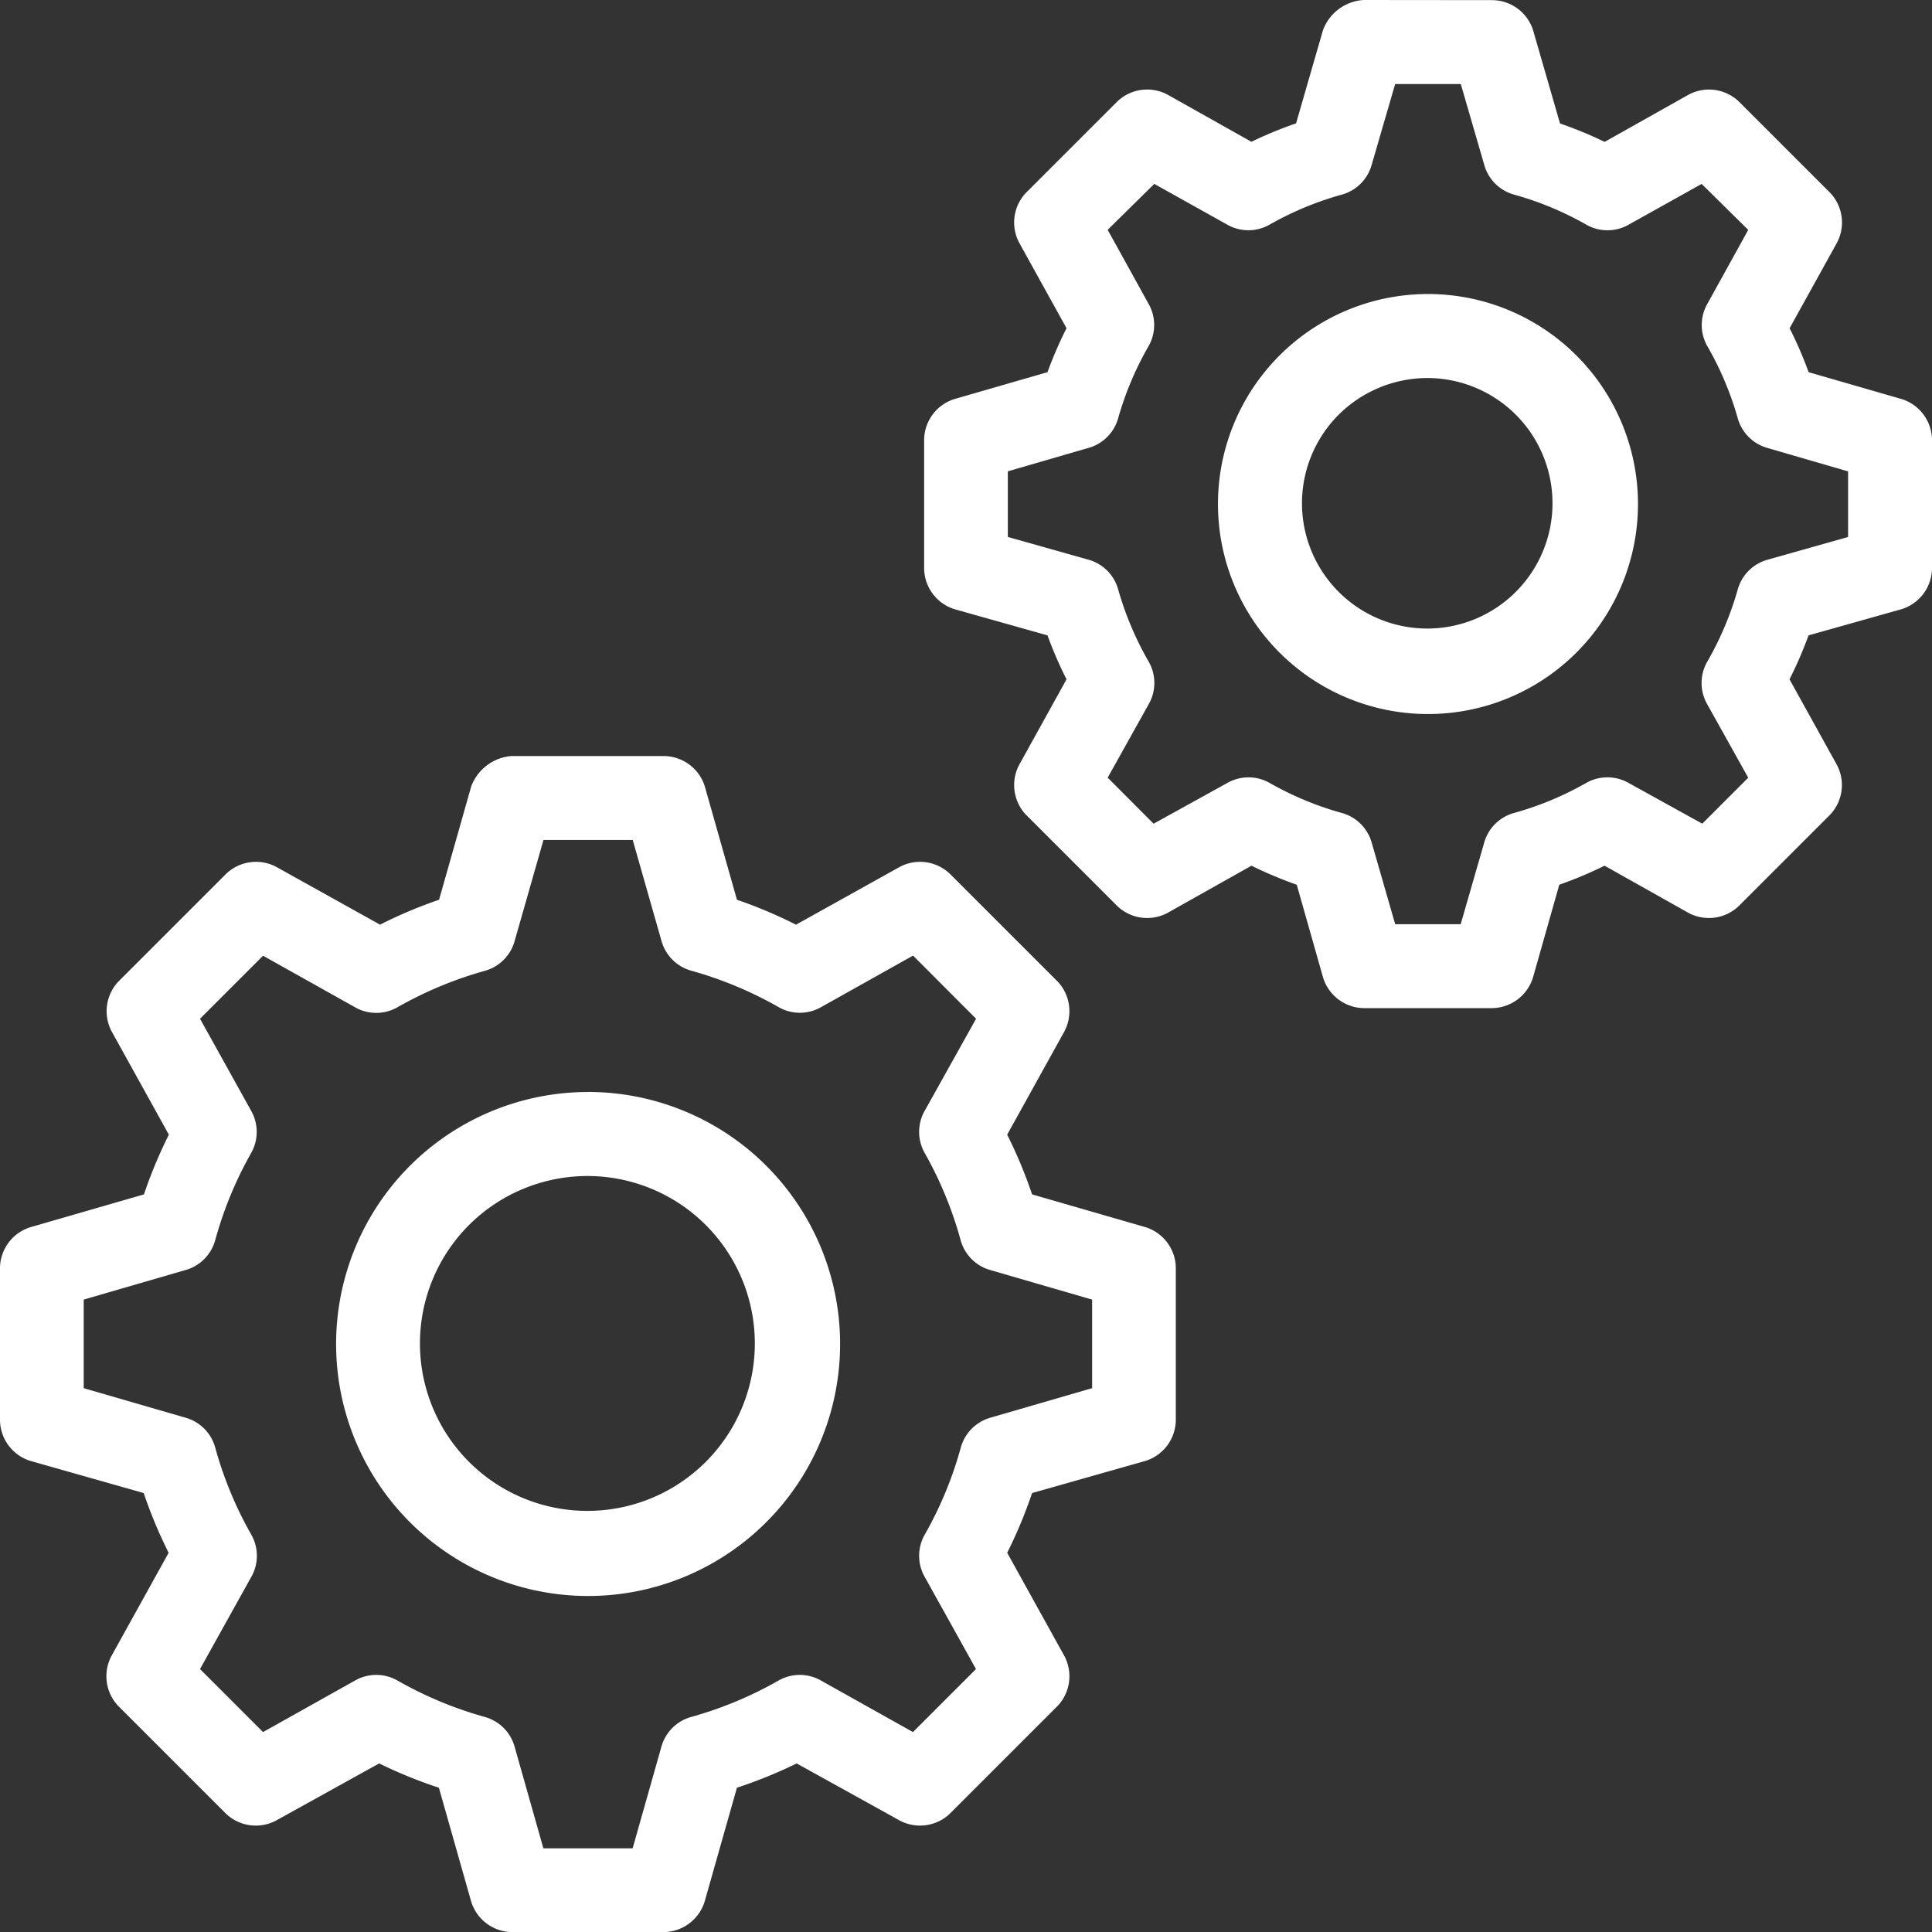 <svg xmlns="http://www.w3.org/2000/svg" viewBox="1945 1531 60 60.003">
  <rect x="1945" y="1531" width="60" height="60.003" fill="#333333" stroke="none"/>
  <defs>
    <style>
      .cls-1 {
        fill: #fff;
      }
    </style>
  </defs>
  <g id="icon_engineering" transform="translate(1945 1531)">
    <path id="Path_1113" data-name="Path 1113" class="cls-1" d="M46.35,956.362a1.438,1.438,0,0,0-1.264.938l-.836,2.894a12.535,12.535,0,0,0-1.386.571L40.257,959.3a1.343,1.343,0,0,0-1.569.224l-2.833,2.833a1.342,1.342,0,0,0-.2,1.549l1.467,2.649a12.41,12.41,0,0,0-.591,1.365l-2.894.836A1.342,1.342,0,0,0,32.7,970v4.015a1.342,1.342,0,0,0,.937,1.264l2.894.815a12.4,12.4,0,0,0,.591,1.365l-1.467,2.649a1.342,1.342,0,0,0,.2,1.549l2.833,2.833a1.343,1.343,0,0,0,1.569.224l2.609-1.467a12.578,12.578,0,0,0,1.406.591l.815,2.874a1.343,1.343,0,0,0,1.264.958h3.995a1.346,1.346,0,0,0,1.264-.958l.815-2.874a12.566,12.566,0,0,0,1.406-.591l2.609,1.467a1.343,1.343,0,0,0,1.569-.224l2.833-2.833a1.342,1.342,0,0,0,.2-1.549l-1.467-2.649a12.418,12.418,0,0,0,.591-1.365l2.894-.815a1.343,1.343,0,0,0,.94-1.267V970a1.342,1.342,0,0,0-.937-1.243l-2.894-.836a12.4,12.4,0,0,0-.591-1.365l1.467-2.649a1.342,1.342,0,0,0-.2-1.549l-2.833-2.833a1.343,1.343,0,0,0-1.569-.224l-2.609,1.467a12.524,12.524,0,0,0-1.386-.571l-.836-2.894a1.342,1.342,0,0,0-1.264-.937Zm.978,2.609h2.038L50.1,961.5a1.33,1.33,0,0,0,.9.9,9.847,9.847,0,0,1,2.262.938,1.33,1.33,0,0,0,1.284.02l2.3-1.284,1.447,1.427-1.284,2.323a1.33,1.33,0,0,0,0,1.264,9.913,9.913,0,0,1,.958,2.262,1.33,1.33,0,0,0,.9.917l2.527.734v2.038l-2.527.713a1.33,1.33,0,0,0-.9.917,9.91,9.91,0,0,1-.958,2.262,1.33,1.33,0,0,0,0,1.284l1.284,2.3-1.427,1.427-2.323-1.284a1.331,1.331,0,0,0-1.284.02,9.847,9.847,0,0,1-2.262.938,1.33,1.33,0,0,0-.9.9l-.734,2.548H47.329l-.734-2.548a1.33,1.33,0,0,0-.9-.9,9.843,9.843,0,0,1-2.262-.937,1.33,1.33,0,0,0-1.284-.02l-2.323,1.284-1.426-1.43,1.284-2.3a1.33,1.33,0,0,0,0-1.284,9.911,9.911,0,0,1-.958-2.262,1.33,1.33,0,0,0-.9-.917l-2.527-.713V971l2.527-.734a1.33,1.33,0,0,0,.9-.917,9.91,9.91,0,0,1,.958-2.262,1.33,1.33,0,0,0,0-1.264L38.4,963.5l1.447-1.427,2.3,1.284a1.33,1.33,0,0,0,1.284-.02,9.855,9.855,0,0,1,2.262-.937,1.329,1.329,0,0,0,.9-.9Zm1.019,6.522a6.522,6.522,0,1,0,6.522,6.522,6.522,6.522,0,0,0-6.522-6.522Zm0,2.609a3.89,3.89,0,1,1-2.773,1.139,3.913,3.913,0,0,1,2.773-1.139ZM19.9,979.84a1.461,1.461,0,0,0-1.264.938l-1,3.526a14.435,14.435,0,0,0-1.834.774l-3.22-1.793a1.343,1.343,0,0,0-1.569.224l-3.342,3.342a1.342,1.342,0,0,0-.2,1.549l1.773,3.2a14.62,14.62,0,0,0-.774,1.855l-3.526,1.019A1.342,1.342,0,0,0,4,995.717v4.749a1.342,1.342,0,0,0,.937,1.264l3.526,1a14.464,14.464,0,0,0,.774,1.855l-1.773,3.2a1.342,1.342,0,0,0,.2,1.549l3.342,3.342a1.343,1.343,0,0,0,1.569.224l3.2-1.773a14.407,14.407,0,0,0,1.855.754l1,3.526a1.343,1.343,0,0,0,1.264.958h4.728a1.346,1.346,0,0,0,1.264-.958l1-3.526a14.406,14.406,0,0,0,1.855-.754l3.2,1.773a1.343,1.343,0,0,0,1.569-.224l3.342-3.342a1.342,1.342,0,0,0,.2-1.549l-1.773-3.2a14.454,14.454,0,0,0,.774-1.855l3.526-1a1.343,1.343,0,0,0,.937-1.264v-4.749a1.342,1.342,0,0,0-.937-1.243l-3.526-1.019a14.618,14.618,0,0,0-.774-1.855l1.773-3.2a1.342,1.342,0,0,0-.2-1.549l-3.342-3.342a1.343,1.343,0,0,0-1.569-.224l-3.22,1.794a14.434,14.434,0,0,0-1.834-.774l-1-3.526a1.343,1.343,0,0,0-1.264-.937H19.9Zm.978,2.609H23.65l.9,3.159a1.33,1.33,0,0,0,.917.9,11.941,11.941,0,0,1,2.731,1.141,1.33,1.33,0,0,0,1.284,0l2.874-1.61L34.313,988,32.7,990.89a1.33,1.33,0,0,0,.02,1.284,11.876,11.876,0,0,1,1.121,2.731,1.33,1.33,0,0,0,.917.9l3.159.917v2.751l-3.159.917a1.331,1.331,0,0,0-.917.917,11.724,11.724,0,0,1-1.121,2.711,1.33,1.33,0,0,0-.02,1.284l1.61,2.894-1.957,1.957-2.874-1.61a1.33,1.33,0,0,0-1.284,0,11.942,11.942,0,0,1-2.731,1.141,1.33,1.33,0,0,0-.917.9l-.9,3.179H20.875l-.9-3.179a1.33,1.33,0,0,0-.917-.9,11.942,11.942,0,0,1-2.731-1.141,1.33,1.33,0,0,0-1.284,0l-2.874,1.61-1.957-1.957,1.61-2.894a1.331,1.331,0,0,0-.02-1.284,11.727,11.727,0,0,1-1.121-2.711,1.331,1.331,0,0,0-.917-.917L6.6,999.473v-2.751l3.159-.917a1.33,1.33,0,0,0,.917-.9,11.875,11.875,0,0,1,1.121-2.731,1.33,1.33,0,0,0,.02-1.284L10.212,988l1.957-1.957,2.874,1.61a1.33,1.33,0,0,0,1.284,0,11.938,11.938,0,0,1,2.731-1.141,1.33,1.33,0,0,0,.917-.9Zm1.386,7.826A7.826,7.826,0,1,0,30.09,998.1a7.826,7.826,0,0,0-7.826-7.826Zm0,2.609a5.2,5.2,0,1,1-3.7,1.524,5.217,5.217,0,0,1,3.7-1.524Z" transform="translate(-4 -956.362)"/>
  </g>
</svg>
